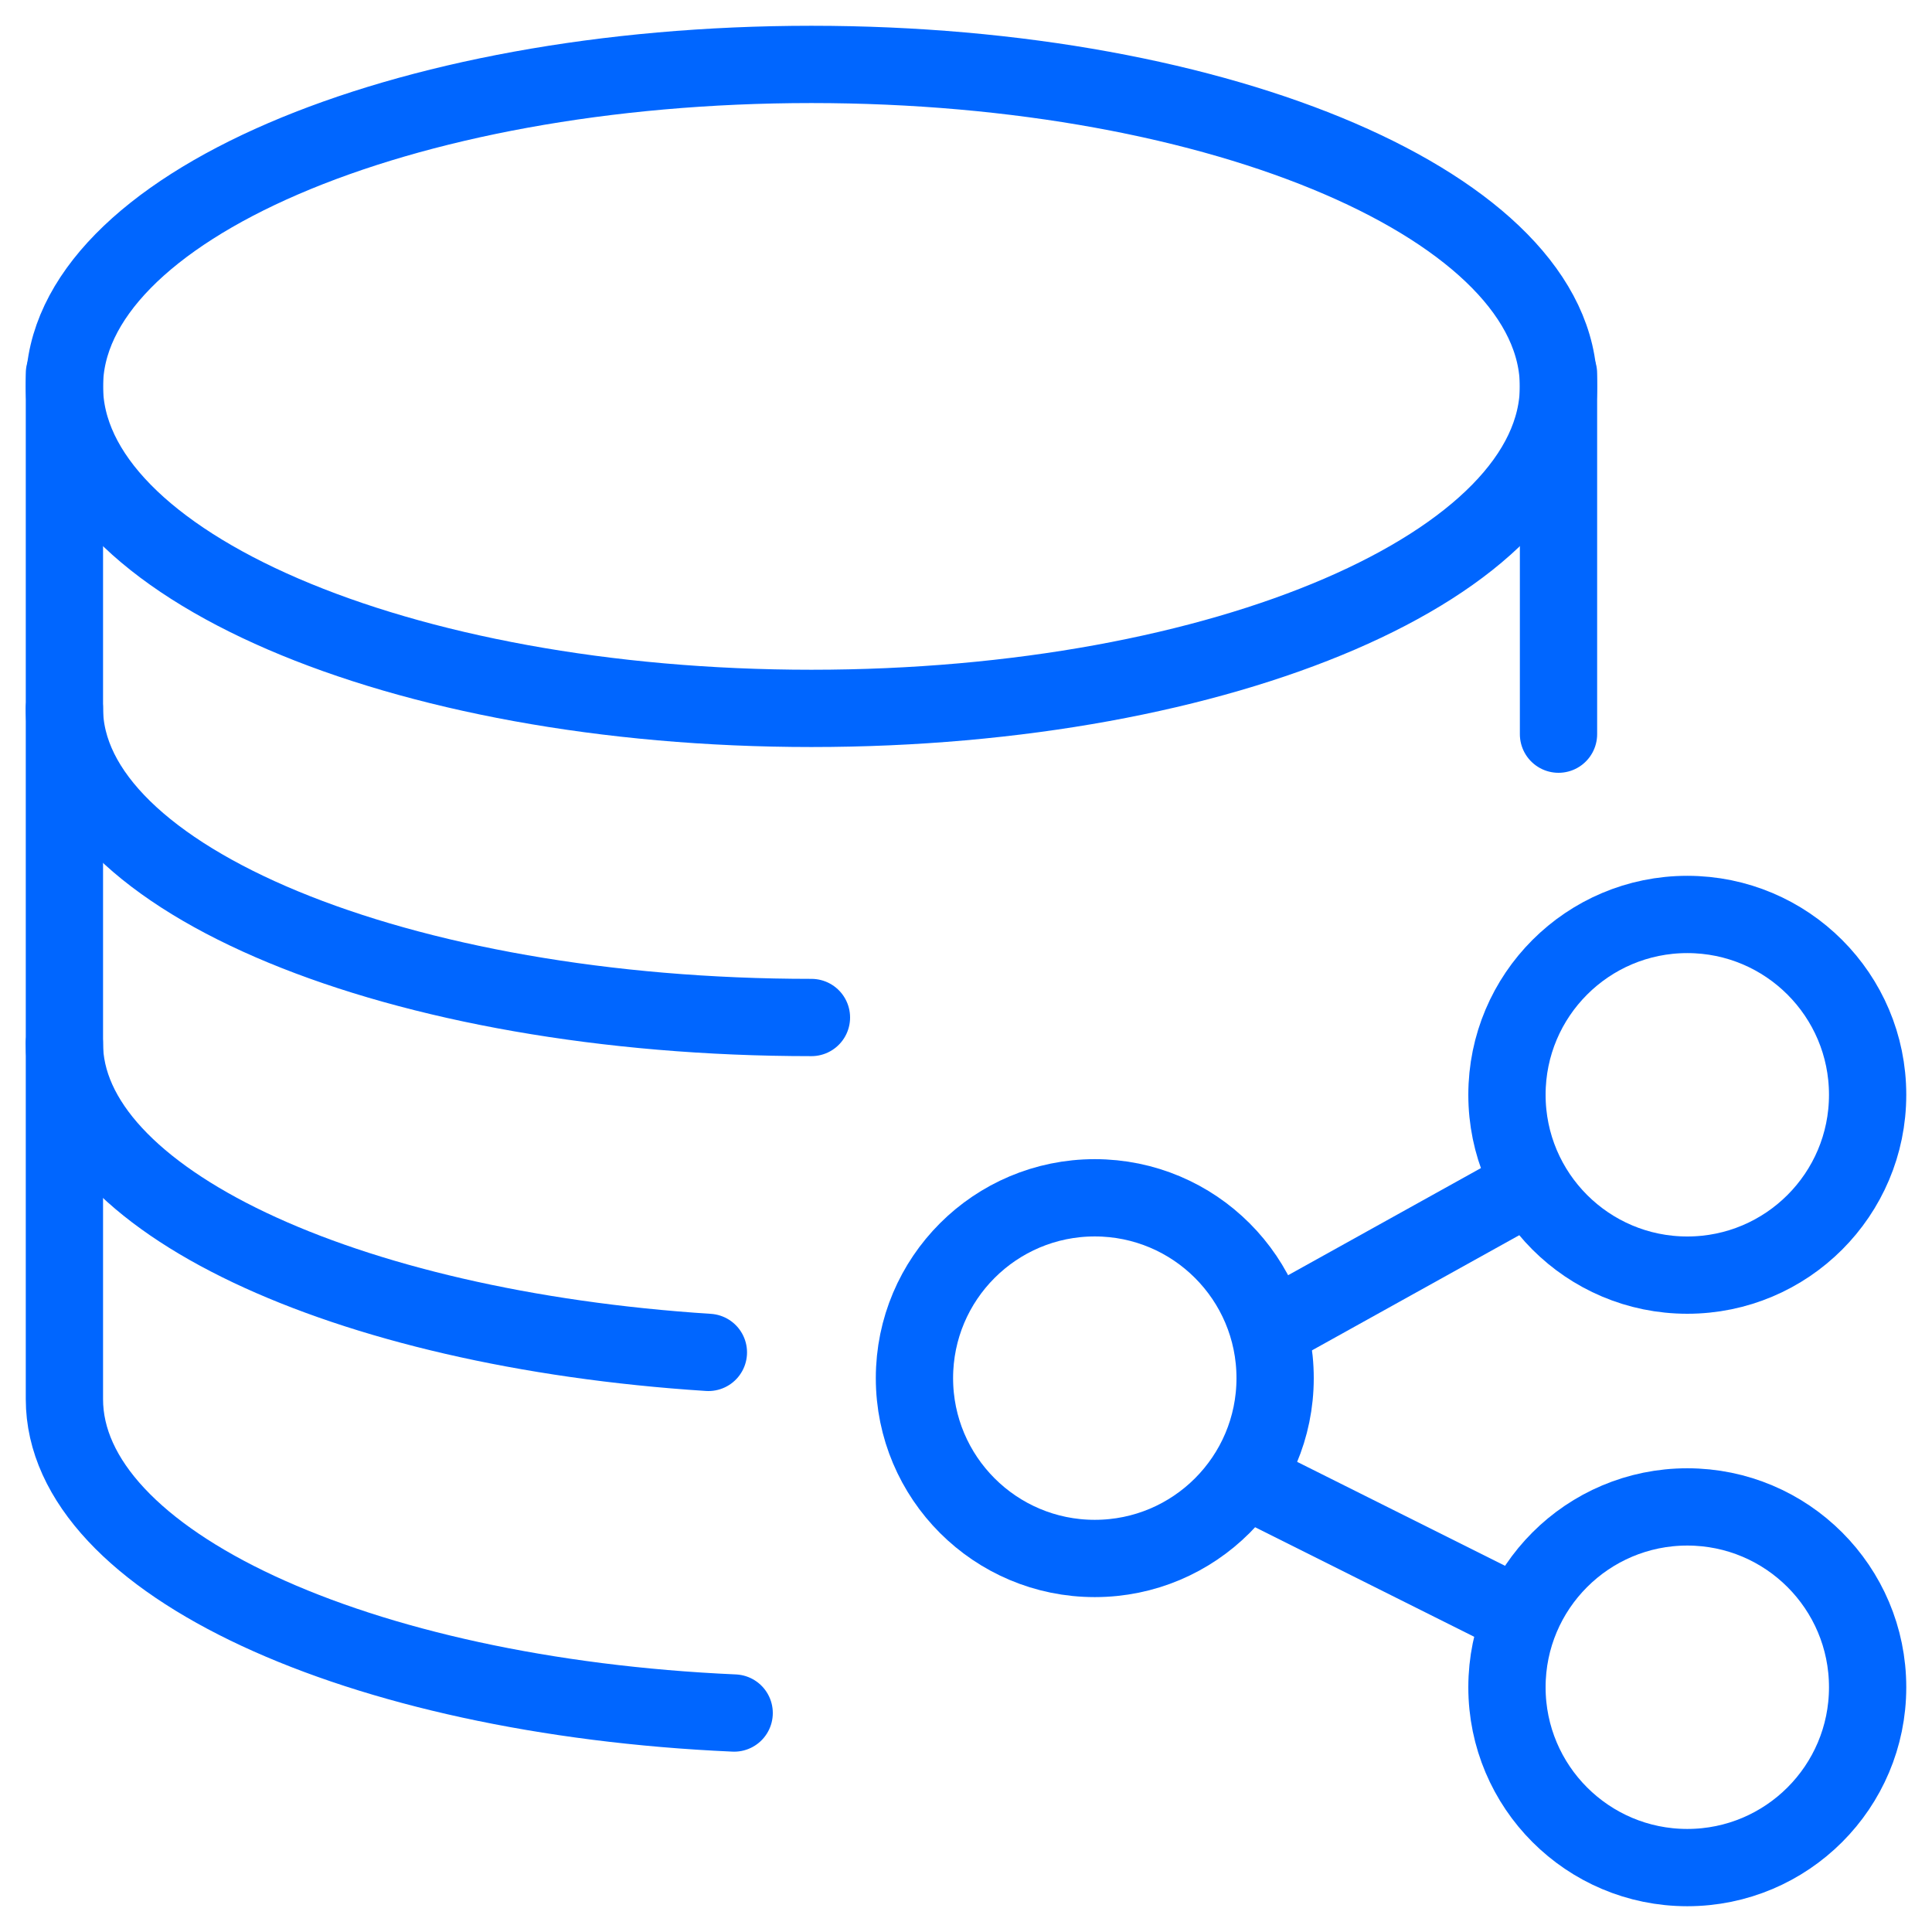 <svg fill="none" height="50" viewBox="0 0 50 50" width="50" xmlns="http://www.w3.org/2000/svg"><g stroke="#06f" stroke-linecap="round" stroke-linejoin="round" stroke-width="2"><path d="m21 18.333c10.678 0 19.333-3.731 19.333-8.333 0-4.602-8.656-8.333-19.333-8.333s-19.333 3.731-19.333 8.333c0 4.602 8.656 8.333 19.333 8.333z"/><path d="m21 26.333c-10.676 0-19.333-3.58-19.333-8"/><path d="m18.333 35c-9.444-.608-16.667-3.961-16.667-8"/><path d="m19 44.333c-9.739-.431-17.333-3.904-17.333-8.124v-26.543"/><path d="m40.334 9.667v9.333"/><path d="m28.333 40.333c2.577 0 4.667-2.089 4.667-4.667 0-2.577-2.089-4.667-4.667-4.667-2.577 0-4.667 2.089-4.667 4.667 0 2.577 2.089 4.667 4.667 4.667z"/><path d="m43.667 48.333c2.577 0 4.667-2.089 4.667-4.667 0-2.577-2.089-4.667-4.667-4.667-2.577 0-4.667 2.089-4.667 4.667 0 2.577 2.089 4.667 4.667 4.667z"/><path d="m43.667 33c2.577 0 4.667-2.089 4.667-4.667 0-2.577-2.089-4.667-4.667-4.667-2.577 0-4.667 2.089-4.667 4.667 0 2.577 2.089 4.667 4.667 4.667z"/><path d="m33 34.333 6-3.333"/><path d="m32.334 38.333 6.667 3.333"/></g></svg>